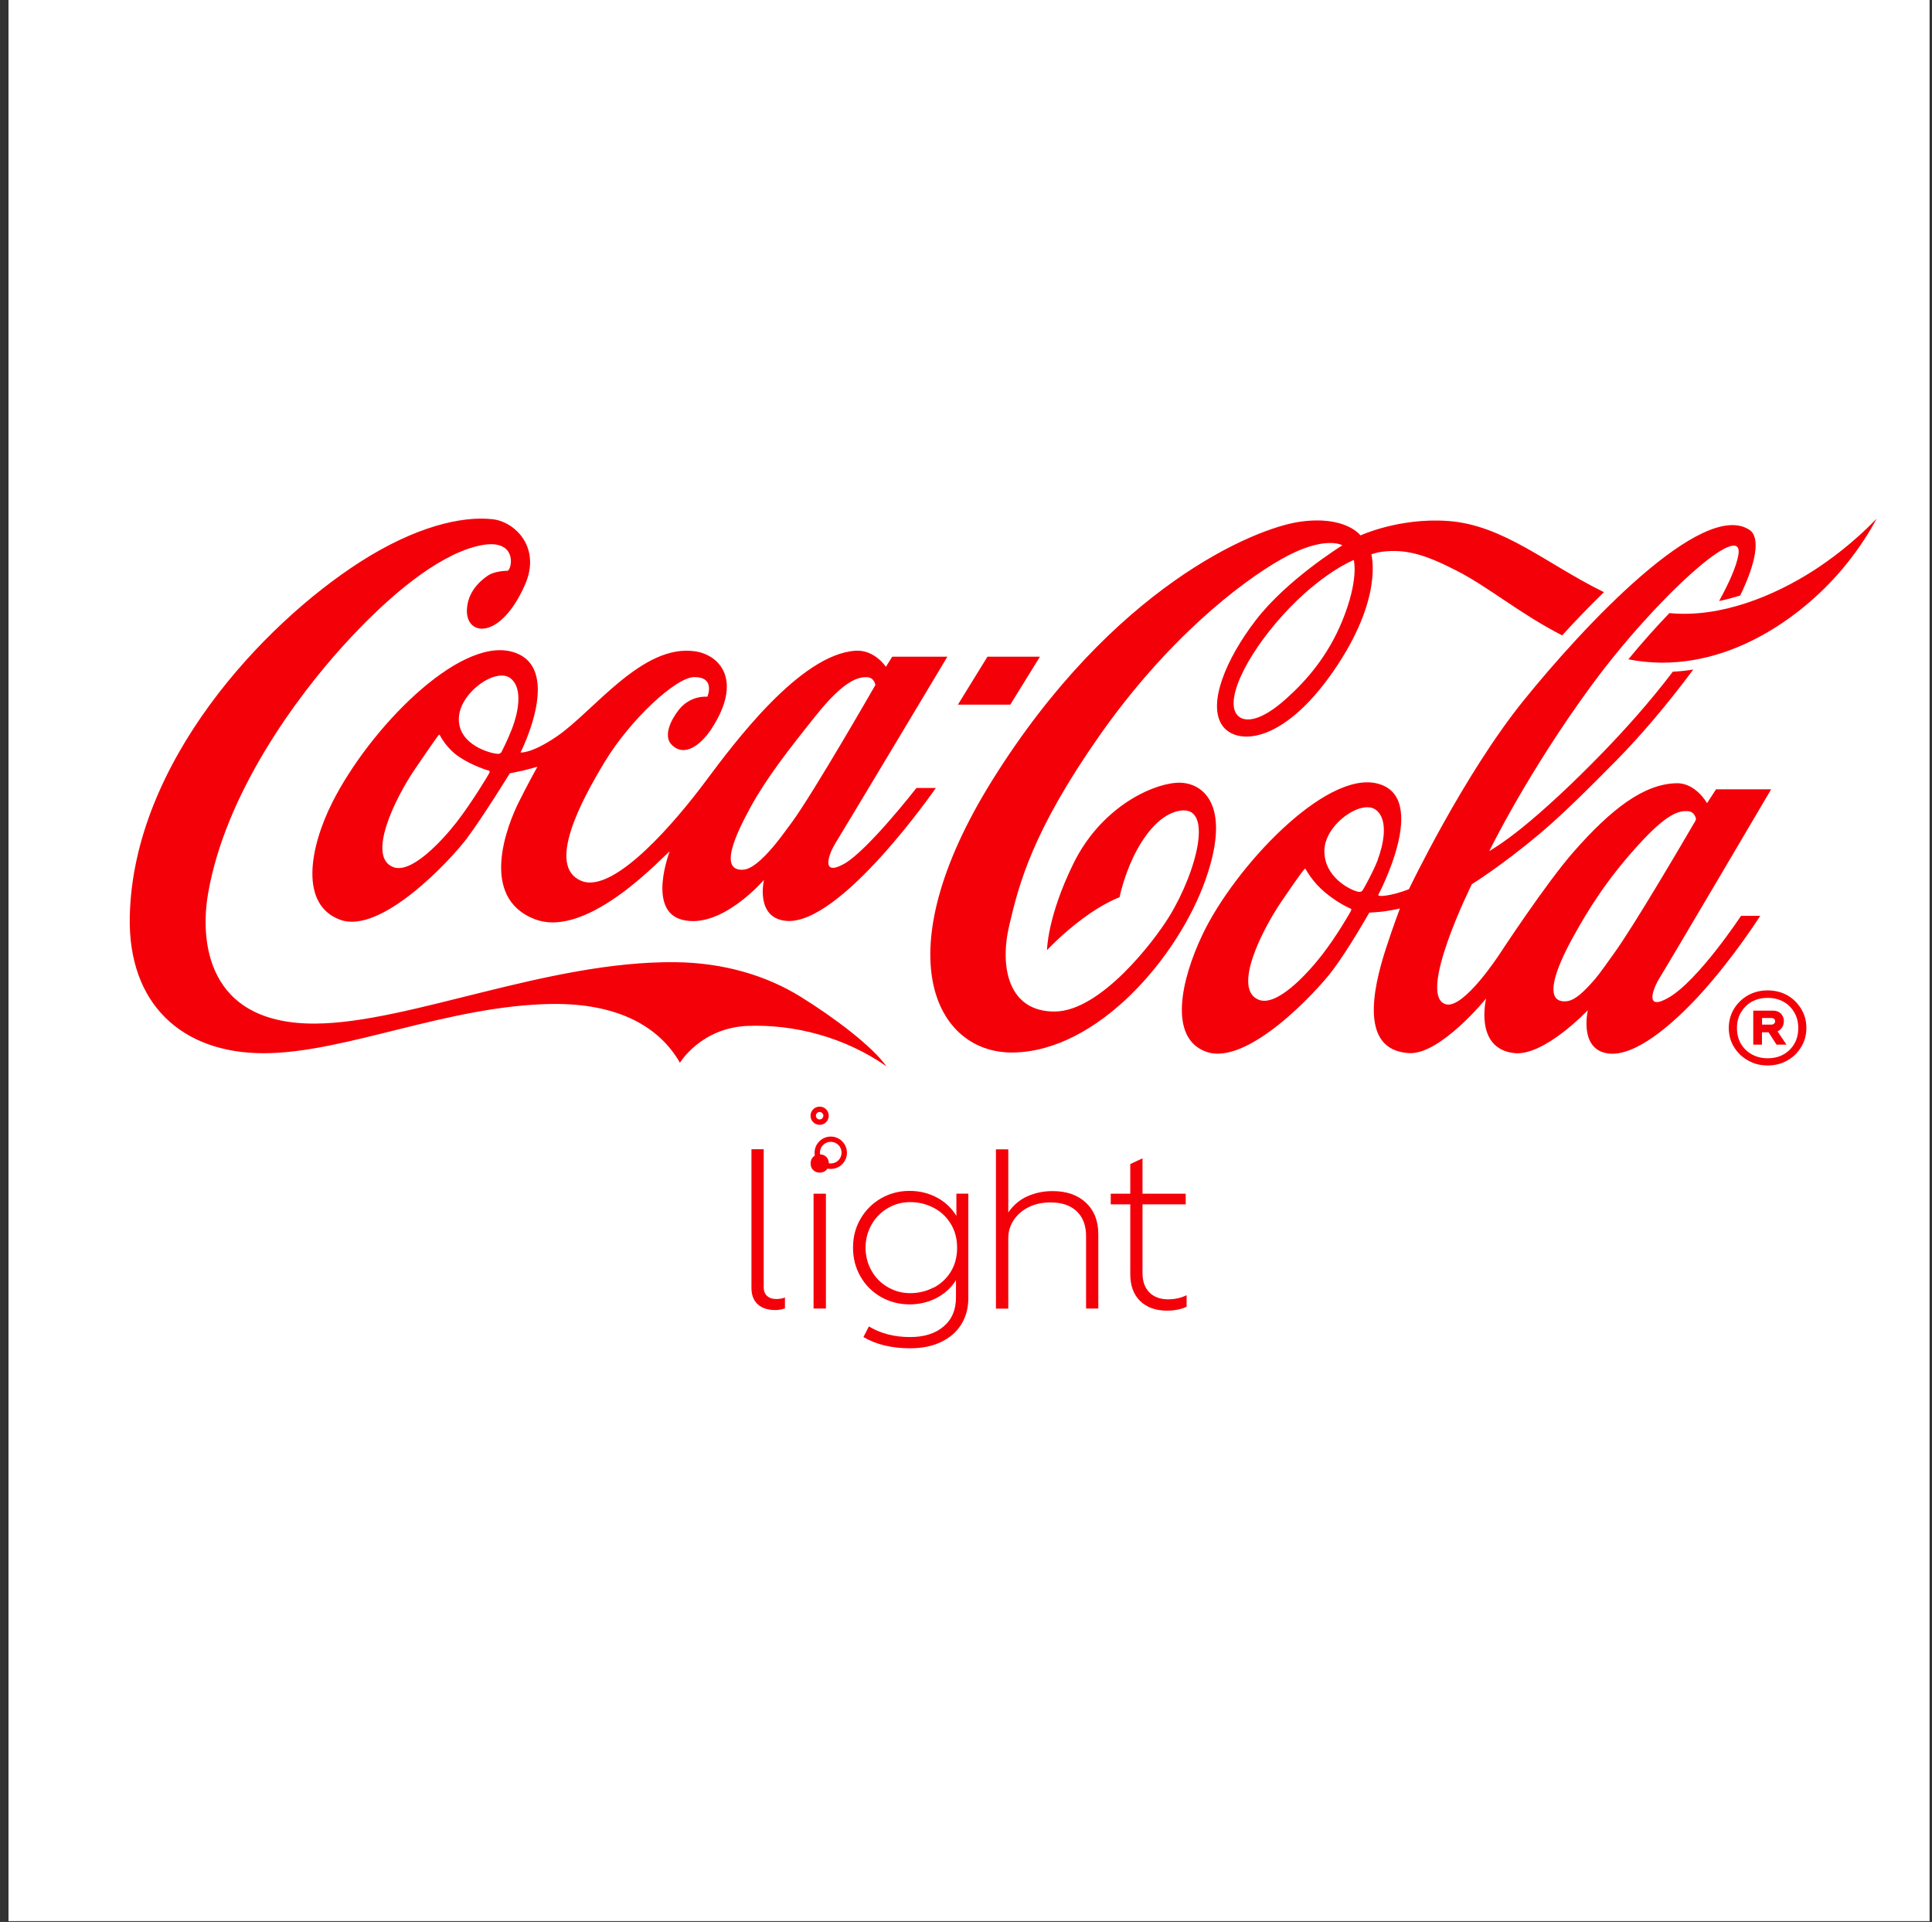 <svg width="191" height="190" viewBox="0 0 191 190" fill="none" xmlns="http://www.w3.org/2000/svg">
<rect x="0" y="0" width="191" height="190" fill="#333333" stroke="none"/>
<path d="M190.76 0H0.84V189.92H190.76V0Z" fill="white"/>
<path d="M102.81 64.92H97.62L94.7 69.66H99.88L102.81 64.92Z" fill="#F40009"/>
<path d="M133.83 55.36C133.83 55.36 130.59 56.65 126.83 60.8C123.05 64.97 120.88 69.62 122.5 70.86C123.12 71.33 124.56 71.41 127.17 69.06C129.21 67.23 131.28 64.83 132.69 61.4C134.37 57.29 133.84 55.41 133.84 55.36M154.45 62.82C150.27 60.68 147.21 58.06 144.03 56.43C140.99 54.87 139.03 54.23 136.58 54.55C136.17 54.6 135.57 54.8 135.57 54.8C135.57 54.8 136.84 59.11 131.81 66.37C126.72 73.72 122.1 73.68 120.79 71.65C119.41 69.52 121.18 65.17 124.15 61.31C127.25 57.27 132.71 53.91 132.71 53.91C132.71 53.91 130.97 52.85 126.69 55.27C122.53 57.63 115.34 63.25 108.7 72.72C102.06 82.19 100.73 87.4 99.77 91.51C98.81 95.61 99.69 100 104.24 100C108.79 100 114.08 93.06 115.57 90.64C118.34 86.15 120.15 79.25 116.37 80.2C114.51 80.67 113 82.73 112.05 84.71C111.07 86.75 110.68 88.7 110.68 88.7C110.68 88.7 109.11 89.26 107 90.84C104.89 92.42 103.51 93.93 103.51 93.93C103.51 93.93 103.52 90.65 106.13 85.35C108.74 80.04 113.54 77.61 116.25 77.39C118.7 77.19 121.89 79.27 119.19 86.94C116.49 94.62 108.53 103.93 100.16 104.05C92.44 104.16 87.38 94.3 98.12 77.1C110 58.07 123.96 52.23 128.5 51.58C133.03 50.93 134.5 52.93 134.5 52.93C134.5 52.93 138.3 51.17 143.11 51.5C148.64 51.88 152.93 55.79 158.57 58.54C157.09 59.97 155.69 61.44 154.43 62.82M179.28 56.41C175.45 58.87 170.14 61.11 165.04 60.61C163.75 61.95 162.37 63.49 160.98 65.18C169.83 66.92 177.56 61.44 181.68 56.78C184.25 53.87 185.52 51.27 185.52 51.27C185.52 51.27 183.07 53.97 179.27 56.42M167.51 81.34C167.62 81.15 167.67 80.97 167.67 80.97C167.67 80.97 167.57 80.23 166.86 80.19C166.02 80.15 164.87 80.31 161.86 83.65C158.86 86.97 157.04 89.86 155.46 92.74C153.73 95.9 153.04 98.24 154.03 98.84C154.31 99.01 154.73 99.03 155.07 98.95C155.74 98.79 156.5 98.16 157.66 96.82C158.2 96.19 158.8 95.3 159.52 94.31C161.5 91.6 166.5 83.05 167.5 81.33M136.21 84.97C136.71 83.65 137.35 81.07 136.02 80.06C134.59 78.98 130.95 81.51 130.93 84.1C130.91 86.75 133.5 87.95 134.12 88.12C134.47 88.22 134.6 88.2 134.77 87.92C134.88 87.73 135.71 86.29 136.22 84.98M133.47 89.8C133.38 89.77 132.19 89.23 130.97 88.2C129.75 87.18 129.13 86.01 129.08 85.92C129.03 85.83 128.98 85.9 128.92 85.97C128.87 86.04 128.64 86.24 126.7 89.1C124.75 91.96 121.78 97.85 124.48 98.85C126.21 99.49 129.09 96.46 130.66 94.45C132.12 92.58 133.48 90.21 133.56 90.04C133.64 89.87 133.56 89.83 133.47 89.8ZM164.11 96.6C163.38 97.78 162.55 100.02 164.97 98.62C167.92 96.91 172.12 90.54 172.12 90.54H174.02C174.02 90.54 171.51 94.5 168.25 98.12C165.26 101.43 161.61 104.45 159.04 104.15C156.04 103.8 156.98 99.86 156.98 99.86C156.98 99.86 152.67 104.43 149.71 104.11C145.7 103.67 146.92 98.71 146.92 98.71C146.92 98.71 142.39 104.29 139.3 104.11C134.45 103.83 135.67 97.92 137.01 93.78C137.73 91.56 138.4 89.81 138.4 89.81C138.4 89.81 137.92 89.94 136.89 90.09C136.35 90.17 135.37 90.22 135.37 90.22C135.37 90.22 133.36 93.78 131.74 95.93C130.13 98.07 123.27 105.45 119.23 103.97C115.5 102.61 116.73 96.89 118.9 92.35C122.07 85.73 130.99 76.21 136.13 77.45C141.46 78.74 136.25 88.48 136.25 88.48C136.25 88.48 136.25 88.52 136.31 88.54C136.42 88.58 136.69 88.61 137.34 88.48C138.37 88.29 139.29 87.9 139.29 87.9C139.29 87.9 144.65 76.67 150.57 69.32C156.49 61.97 168.3 49.32 172.95 52.38C174.09 53.13 173.57 55.72 172.04 58.87C171.37 59.08 170.67 59.27 169.95 59.42C170.97 57.57 171.65 56 171.85 54.91C172.55 51.11 163.68 59.12 157.36 67.73C151.03 76.34 147.23 84.14 147.23 84.14C147.23 84.14 148.51 83.42 150.5 81.81C152.58 80.13 155.44 77.51 158.54 74.3C160.63 72.14 163.08 69.43 165.38 66.4C166.07 66.37 166.74 66.3 167.4 66.19C164.84 69.64 162.14 72.8 159.85 75.12C157.33 77.67 154.59 80.43 152.21 82.43C148.43 85.61 145.51 87.41 145.51 87.41C145.51 87.41 139.96 98.57 142.98 99.29C144.75 99.71 148.25 94.32 148.25 94.32C148.25 94.32 152.81 87.35 155.56 84.22C159.31 79.95 162.54 77.48 165.77 77.43C167.65 77.4 168.76 79.4 168.76 79.4L169.65 78.03H175.1C175.1 78.03 164.93 95.3 164.12 96.59M179.28 56.41C175.45 58.87 170.14 61.11 165.04 60.61C163.75 61.95 162.37 63.49 160.98 65.18C169.83 66.92 177.56 61.44 181.68 56.78C184.25 53.87 185.52 51.27 185.52 51.27C185.52 51.27 183.07 53.97 179.27 56.42M78.26 81.33C80.47 78.31 86.54 67.72 86.54 67.72C86.54 67.72 86.44 66.98 85.73 66.95C84.89 66.91 83.5 67.19 80.7 70.69C77.9 74.18 75.75 76.96 74.17 79.85C72.45 83 71.69 85.23 72.68 85.83C72.96 86 73.38 86.02 73.72 85.94C74.37 85.78 75.21 85.13 76.37 83.79C76.91 83.16 77.53 82.33 78.25 81.34M50.45 67.04C49.02 65.96 45.38 68.49 45.36 71.08C45.34 73.73 48.65 74.49 49.08 74.51C49.08 74.51 49.46 74.61 49.6 74.3C49.69 74.1 50.14 73.27 50.65 71.96C51.15 70.64 51.79 68.06 50.46 67.05M48.3 76.18C48.21 76.15 46.83 75.75 45.49 74.89C44.15 74.03 43.53 72.76 43.48 72.67C43.43 72.58 43.38 72.65 43.32 72.72C43.27 72.79 42.98 73.16 41.03 76.02C39.08 78.88 36.2 84.73 38.9 85.73C40.63 86.37 43.53 83.33 45.11 81.32C46.57 79.45 48.31 76.58 48.38 76.41C48.45 76.24 48.38 76.2 48.29 76.16M90.62 77.9H92.52C92.52 77.9 83.01 91.65 77.64 91.03C74.64 90.68 75.53 86.98 75.53 86.98C75.53 86.98 71.31 91.92 67.45 90.93C63.94 90.03 66.2 84.19 66.2 84.19C65.8 84.35 58.21 92.92 52.87 90.87C47.29 88.72 50.18 81.55 51.24 79.39C52.14 77.57 53.13 75.8 53.13 75.8C53.13 75.8 52.27 76.04 51.74 76.17C51.21 76.29 50.4 76.45 50.4 76.45C50.4 76.45 47.76 80.74 46.15 82.89C44.54 85.03 37.68 92.4 33.64 90.93C29.6 89.46 30.59 83.81 32.86 79.31C36.54 72.02 45.28 63.07 50.54 64.41C55.86 65.77 51.46 74.39 51.46 74.39C51.46 74.39 52.52 74.53 55.05 72.8C58.7 70.31 63.51 63.61 68.73 64.39C71.18 64.76 73.46 67.27 70.34 72.05C69.34 73.58 67.67 74.95 66.38 73.6C65.58 72.76 66.28 71.22 67.11 70.17C68.29 68.68 69.93 68.88 69.93 68.88C69.93 68.88 70.79 66.9 68.6 66.94C66.82 66.97 62.34 71.11 59.8 75.29C57.47 79.13 53.96 85.67 57.49 87.09C60.74 88.4 66.9 81.07 69.76 77.23C72.62 73.39 79.12 64.68 84.58 64.33C86.46 64.21 87.58 65.92 87.58 65.92L88.21 64.92H93.66C93.66 64.92 83.38 82.09 82.57 83.39C81.94 84.41 81.1 86.7 83.43 85.41C85.76 84.12 90.6 77.9 90.6 77.9M87.64 105.42C83.51 102.52 78.48 101.24 73.91 101.42C69.29 101.61 67.22 105.06 67.22 105.06C65.13 101.42 61.01 99.19 54.64 99.25C44.35 99.37 34.14 104.12 26.06 104.12C17.98 104.12 12.64 99.25 12.83 90.59C13.16 75.41 25.98 61.74 35.56 55.58C41.07 52.04 45.68 50.99 48.7 51.33C50.9 51.57 53.55 54.12 51.88 57.86C49.43 63.35 46.04 62.89 46.16 60.27C46.23 58.57 47.37 57.49 48.22 56.91C48.76 56.53 49.72 56.43 50.22 56.42C50.7 56.01 51.07 53.01 47.13 54C43.18 54.99 38.43 58.87 33.9 63.87C29.37 68.87 22.32 78.34 20.58 88.28C19.77 92.89 20.32 101.29 31.23 101.19C40.49 101.11 54.15 95.01 66.7 95.12C71.57 95.16 75.81 96.47 79.12 98.52C82.38 100.53 86.27 103.45 87.65 105.44" fill="#F40009"/>
<path d="M174.75 97.91C174.03 97.91 173.39 98.07 172.8 98.4C172.21 98.74 171.75 99.19 171.41 99.76C171.07 100.33 170.91 100.96 170.91 101.62C170.91 102.28 171.07 102.93 171.41 103.48C171.75 104.05 172.21 104.5 172.8 104.83C173.39 105.17 174.02 105.33 174.75 105.33C175.48 105.33 176.12 105.17 176.71 104.83C177.3 104.5 177.74 104.05 178.08 103.48C178.42 102.92 178.58 102.3 178.58 101.62C178.58 100.94 178.42 100.33 178.08 99.76C177.74 99.19 177.29 98.74 176.71 98.4C176.12 98.07 175.47 97.91 174.75 97.91ZM174.75 104.62C174.16 104.62 173.63 104.48 173.18 104.23C172.72 103.97 172.36 103.62 172.1 103.17C171.84 102.72 171.72 102.2 171.72 101.63C171.72 101.06 171.84 100.55 172.1 100.11C172.36 99.67 172.71 99.29 173.18 99.03C173.65 98.77 174.16 98.65 174.75 98.65C175.34 98.65 175.85 98.77 176.32 99.03C176.79 99.29 177.14 99.66 177.4 100.11C177.66 100.56 177.78 101.08 177.78 101.63C177.78 102.18 177.66 102.72 177.4 103.17C177.14 103.62 176.79 103.97 176.34 104.23C175.88 104.49 175.35 104.62 174.76 104.62H174.75ZM176.36 100.97C176.36 100.67 176.26 100.41 176.07 100.21C175.87 100.01 175.61 99.91 175.28 99.91H173.33V103.27H174.19V102.05H174.84L175.63 103.27H176.61L175.73 101.96C175.93 101.86 176.08 101.73 176.19 101.55C176.3 101.37 176.35 101.18 176.35 100.96L176.36 100.97ZM174.2 100.64H175.13C175.24 100.64 175.32 100.67 175.39 100.72C175.46 100.79 175.49 100.87 175.49 100.96C175.49 101.05 175.46 101.14 175.39 101.19C175.32 101.26 175.24 101.29 175.13 101.29H174.2V100.64Z" fill="#F40009"/>
<path d="M75.5 113.61V127.23C75.5 127.62 75.61 127.92 75.84 128.12C76.06 128.32 76.36 128.42 76.74 128.42C77.06 128.42 77.35 128.37 77.6 128.27V129.34C77.31 129.45 76.99 129.51 76.66 129.51C75.91 129.51 75.32 129.32 74.91 128.94C74.5 128.56 74.29 128.03 74.29 127.33V113.61H75.51H75.5Z" fill="#F40009"/>
<path d="M80.43 118.01H81.65V129.36H80.43V118.01ZM81.69 114.37C81.86 114.54 81.94 114.75 81.94 115.02C81.94 115.29 81.86 115.5 81.69 115.67C81.52 115.84 81.31 115.92 81.04 115.92C80.77 115.92 80.56 115.84 80.39 115.67C80.22 115.5 80.14 115.29 80.14 115.02C80.14 114.75 80.22 114.54 80.39 114.37C80.56 114.2 80.77 114.12 81.04 114.12C81.31 114.12 81.52 114.2 81.69 114.37Z" fill="#F40009"/>
<path d="M92.3 127.3C93 126.93 93.57 126.41 93.99 125.73C94.41 125.05 94.62 124.26 94.62 123.35C94.62 122.44 94.41 121.67 93.99 120.98C93.57 120.29 93.01 119.77 92.3 119.4C91.59 119.03 90.82 118.84 89.99 118.84C89.16 118.84 88.44 119.04 87.76 119.44C87.08 119.84 86.55 120.38 86.16 121.07C85.77 121.76 85.57 122.52 85.57 123.34C85.57 124.16 85.77 124.94 86.16 125.62C86.55 126.31 87.08 126.85 87.76 127.24C88.44 127.64 89.18 127.84 89.99 127.84C90.8 127.84 91.6 127.65 92.3 127.28M95.73 117.99V128.32C95.73 129.33 95.49 130.2 95.02 130.95C94.55 131.7 93.87 132.27 93.01 132.68C92.14 133.09 91.14 133.29 89.99 133.29C88.16 133.29 86.62 132.92 85.36 132.18L85.9 131.13C87.06 131.83 88.42 132.18 89.98 132.18C91.36 132.18 92.46 131.83 93.28 131.14C94.1 130.45 94.51 129.49 94.51 128.26V126.56C94.03 127.31 93.39 127.9 92.58 128.32C91.77 128.74 90.88 128.95 89.92 128.95C88.89 128.95 87.94 128.7 87.08 128.21C86.22 127.71 85.55 127.04 85.06 126.18C84.57 125.32 84.33 124.38 84.33 123.34C84.33 122.3 84.57 121.36 85.06 120.51C85.55 119.66 86.22 118.98 87.08 118.48C87.94 117.98 88.88 117.73 89.92 117.73C90.9 117.73 91.79 117.95 92.61 118.38C93.43 118.81 94.07 119.42 94.55 120.2V118H95.72L95.73 117.99Z" fill="#F40009"/>
<path d="M107.35 118.89C108.17 119.66 108.58 120.7 108.58 122.01V129.36H107.37V122.2C107.37 121.17 107.07 120.35 106.46 119.76C105.85 119.17 104.98 118.87 103.85 118.87C103.03 118.87 102.3 119.03 101.67 119.35C101.04 119.67 100.55 120.1 100.2 120.64C99.85 121.18 99.68 121.77 99.68 122.41V129.37H98.46V113.62H99.68V119.86C100.18 119.14 100.81 118.6 101.58 118.26C102.34 117.92 103.17 117.75 104.06 117.75C105.44 117.75 106.54 118.13 107.36 118.9" fill="#F40009"/>
<path d="M117.31 128.04V129.17C117.09 129.3 116.8 129.39 116.46 129.46C116.12 129.53 115.77 129.57 115.4 129.57C114.25 129.57 113.36 129.25 112.71 128.61C112.06 127.97 111.74 127.09 111.74 125.97V119.06H109.81V118.01H111.74V115.08L112.95 114.51V118.01H117.22V119.06H112.95V125.85C112.95 126.68 113.18 127.31 113.63 127.77C114.08 128.22 114.7 128.45 115.48 128.45C116.12 128.45 116.73 128.32 117.3 128.05" fill="#F40009"/>
<path d="M82.13 112.36C81.25 112.36 80.53 113.08 80.53 113.96C80.53 114.84 81.24 115.56 82.13 115.56C83.02 115.56 83.73 114.84 83.73 113.96C83.73 113.08 83.01 112.36 82.13 112.36ZM82.13 112.88C82.72 112.88 83.2 113.36 83.2 113.95C83.2 114.54 82.72 115.02 82.13 115.02C81.54 115.02 81.06 114.54 81.06 113.95C81.06 113.36 81.54 112.88 82.13 112.88Z" fill="#F40009"/>
<path d="M81.03 109.93C80.82 109.93 80.66 110.1 80.66 110.3C80.66 110.5 80.83 110.67 81.03 110.67C81.23 110.67 81.4 110.5 81.4 110.3C81.4 110.1 81.23 109.93 81.03 109.93ZM81.03 111.2C80.54 111.2 80.13 110.8 80.13 110.3C80.13 109.8 80.53 109.4 81.03 109.4C81.53 109.4 81.93 109.8 81.93 110.3C81.93 110.8 81.53 111.2 81.03 111.2Z" fill="#F40009"/>
</svg>
